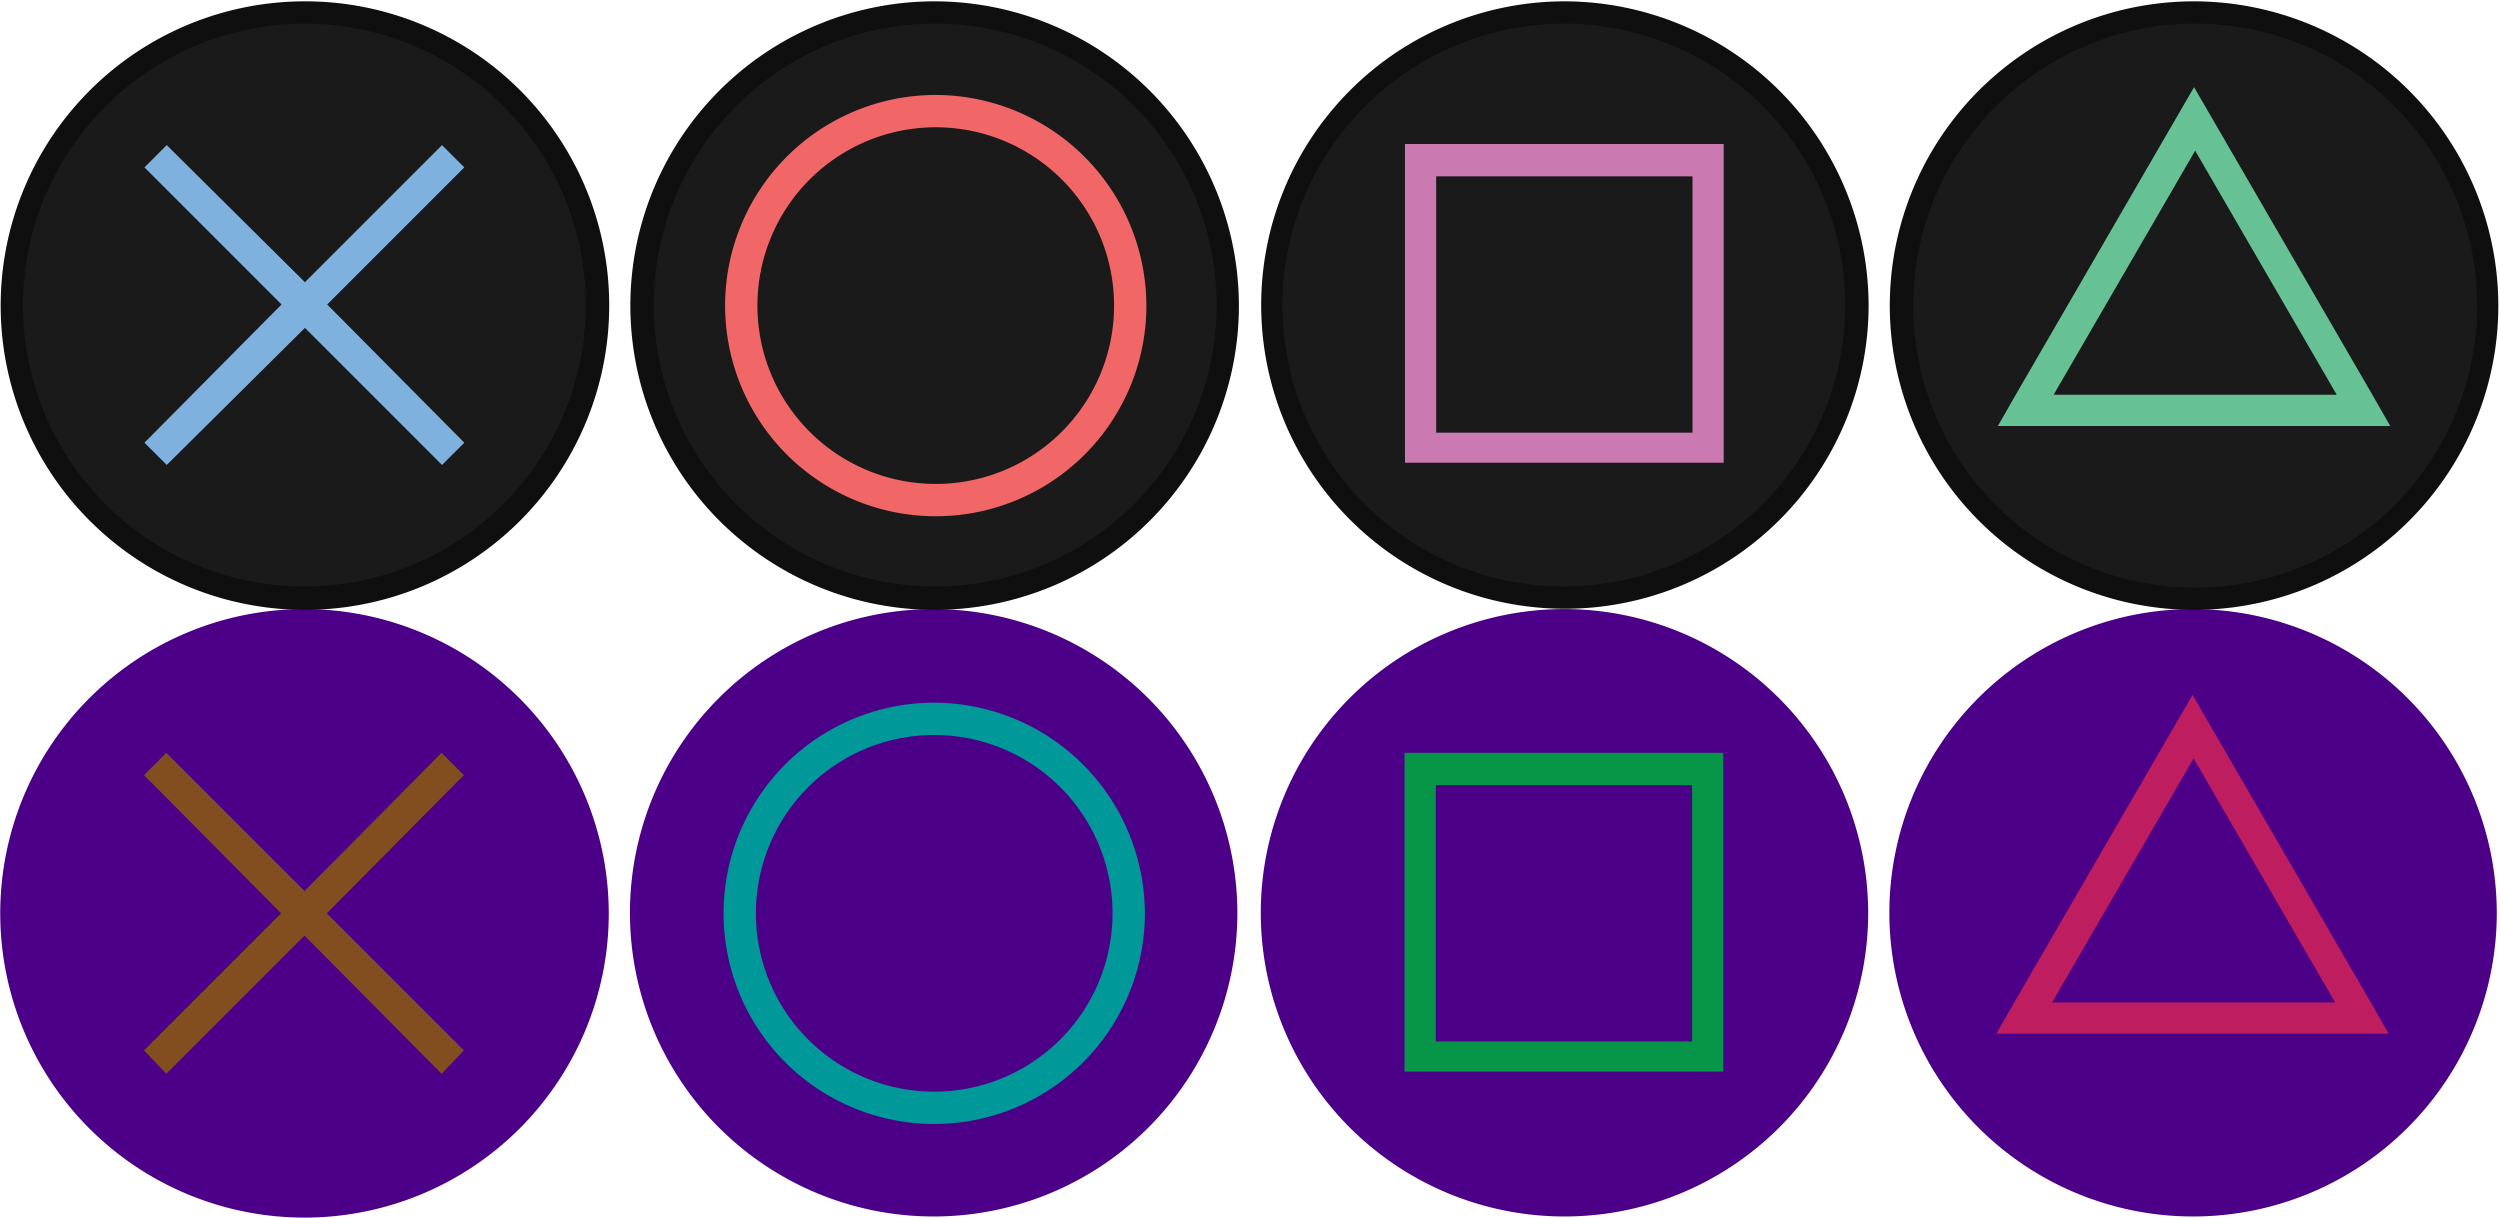 <?xml version="1.0" encoding="UTF-8" standalone="no"?>
<!-- Created with Inkscape (http://www.inkscape.org/) -->

<svg
   version="1.1"
   id="svg1"
   width="187.883"
   height="91.552"
   viewBox="0 0 187.883 91.552"
   sodipodi:docname="base.svg"
   xml:space="preserve"
   inkscape:version="1.3.2 (091e20e, 2023-11-25, custom)"
   inkscape:export-filename="..\..\..\TD2_Maps.github.io\images\OverlayPS4-VirtualValhalla\face.svg"
   inkscape:export-xdpi="24"
   inkscape:export-ydpi="24"
   xmlns:inkscape="http://www.inkscape.org/namespaces/inkscape"
   xmlns:sodipodi="http://sodipodi.sourceforge.net/DTD/sodipodi-0.dtd"
   xmlns="http://www.w3.org/2000/svg"
   xmlns:svg="http://www.w3.org/2000/svg"><defs
     id="defs1"><linearGradient
       id="swatch9"
       inkscape:swatch="solid"><stop
         style="stop-color:#21008c;stop-opacity:1;"
         offset="0"
         id="stop9" /></linearGradient><linearGradient
       id="swatch8"
       inkscape:swatch="solid"><stop
         style="stop-color:#4b0087;stop-opacity:1;"
         offset="0"
         id="stop8" /></linearGradient><style
       id="style1">
      .cls-1 {
        fill: none;
      }

      .cls-2 {
        fill: #b3b3b3;
      }

      .cls-3 {
        fill: #0d0e13;
      }

      .cls-4 {
        opacity: 0.06;
      }

      .cls-5 {
        fill: #fff;
      }

      .cls-6 {
        fill: #13161f;
      }

      .cls-7 {
        fill: #0f1015;
      }

      .cls-8 {
        fill: #121212;
      }

      .cls-9 {
        fill: #080808;
      }

      .cls-10 {
        fill: #1f1f1f;
      }

      .cls-11 {
        fill: #e6e6e6;
        opacity: 0.1;
      }

      .cls-11, .cls-12, .cls-13, .cls-14, .cls-17 {
        isolation: isolate;
      }

      .cls-12, .cls-14, .cls-29 {
        opacity: 0.08;
      }

      .cls-12 {
        fill: url(#SVGID_4_);
      }

      .cls-13 {
        opacity: 0.22;
      }

      .cls-14 {
        fill: url(#SVGID_5_);
      }

      .cls-15 {
        fill: #10111a;
      }

      .cls-16 {
        fill: #1a1a1a;
      }

      .cls-17 {
        opacity: 0.25;
      }

      .cls-18 {
        opacity: 0.12;
      }

      .cls-19 {
        fill: #0b0b0f;
      }

      .cls-20 {
        fill: url(#SVGID_6_);
      }

      .cls-21 {
        fill: #0f0f0f;
      }

      .cls-22 {
        fill: #f66;
      }

      .cls-23 {
        fill: #7cb2e8;
      }

      .cls-24 {
        fill: #ff69f8;
      }

      .cls-25 {
        fill: #40e2a0;
      }

      .cls-26 {
        fill: #050505;
        stroke: #000;
        stroke-miterlimit: 10;
        stroke-width: 2px;
      }

      .cls-27 {
        fill: #f2f2f2;
      }

      .cls-28 {
        fill: #0a0a0a;
      }

      .cls-30 {
        fill: #ccc;
      }
    </style><style
       id="style1-1">
      .cls-1 {
        fill: #0f0f0f;
      }

      .cls-2 {
        fill: #121212;
      }

      .cls-3 {
        fill: #141414;
      }

      .cls-4 {
        fill: #f0f0f0;
      }

      .cls-5 {
        fill: #ededed;
      }

      .cls-6 {
        fill: #ebebeb;
      }
    </style></defs><sodipodi:namedview
     id="namedview1"
     pagecolor="#ffffff"
     bordercolor="#666666"
     borderopacity="1.0"
     inkscape:showpageshadow="2"
     inkscape:pageopacity="0.0"
     inkscape:pagecheckerboard="true"
     inkscape:deskcolor="#969696"
     showgrid="false"
     inkscape:zoom="1.18"
     inkscape:cx="450"
     inkscape:cy="299.57627"
     inkscape:window-width="1920"
     inkscape:window-height="1009"
     inkscape:window-x="3832"
     inkscape:window-y="-8"
     inkscape:window-maximized="1"
     inkscape:current-layer="g1" /><g
     inkscape:groupmode="layer"
     inkscape:label="Image"
     id="g1"
     transform="matrix(1.221,0,0,1.221,43.648,100)"
     style="display:inline"
     inkscape:export-filename="BTTF01\BTTF01.png"
     inkscape:export-xdpi="24"
     inkscape:export-ydpi="24"><g
       id="g58"
       inkscape:label="FACE"
       transform="translate(558.513,224.375)"
       style="display:inline"
       inkscape:export-filename="face.svg"
       inkscape:export-xdpi="24"
       inkscape:export-ydpi="24"><g
         id="g46"
         transform="matrix(0.686,0,0,0.686,-594.246,-308.438)"
         style="display:inline"
         inkscape:label="g46"><g
           id="g45"
           inkscape:label="TRIANGLE"><g
             id="g44"
             style="fill:#4b0087;fill-opacity:1"><path
               class="cls-1"
               d="M 196.7,111.3 A 26.25,26.25 0 1 1 223,85.1 26.33,26.33 0 0 1 196.7,111.3 Z"
               id="path43"
               style="fill:#4b0087;fill-opacity:1" /><path
               class="cls-2"
               d="m 196.8,59.8 a 25.25,25.25 0 1 1 -25.3,25.3 25.31,25.31 0 0 1 25.3,-25.3 m 0,-2 A 27.25,27.25 0 1 0 224,85.1 27.31,27.31 0 0 0 196.8,57.8 Z"
               id="path44"
               style="fill:#4b0087;fill-opacity:1" /></g><path
             class="cls-6"
             d="m 212.7,93.1 -16,-27.6 -16,27.6 -1.6,2.8 h 35.2 z m -15.9,0 h -12.7 l 12.7,-21.9 12.7,21.9 z"
             id="path45"
             style="fill:#be1e5f" /></g><g
           id="g43"
           inkscape:label="SQUARE"
           style="display:inline"><g
             id="g42"
             style="fill:#4b0087;fill-opacity:1"><path
               class="cls-1"
               d="M 140.3,111.3 A 26.25,26.25 0 1 1 166.6,85 26.25,26.25 0 0 1 140.3,111.3 Z"
               id="path39"
               style="fill:#4b0087;fill-opacity:1" /><path
               class="cls-2"
               d="M 140.3,59.8 A 25.25,25.25 0 1 1 115,85.1 25.31,25.31 0 0 1 140.3,59.8 m 0,-2 A 27.25,27.25 0 1 0 167.6,85 27.31,27.31 0 0 0 140.3,57.8 Z"
               id="path40"
               style="fill:#4b0087;fill-opacity:1" /></g><path
             class="cls-5"
             d="M 151.8,70.7 H 126 v 28.6 h 28.6 V 70.7 Z m 0,25.9 h -23 v -23 h 23 z"
             id="path42"
             style="fill:#079647" /></g><g
           id="g25"
           inkscape:label="CIRCLE"
           style="display:inline"><g
             id="g24"
             style="fill:#4b0087;fill-opacity:1"><path
               class="cls-1"
               d="M 83.8,111.3 A 26.25,26.25 0 1 1 110,85.1 26.33,26.33 0 0 1 83.8,111.3 Z"
               id="path23"
               style="fill:#4b0087;fill-opacity:1" /><path
               class="cls-2"
               d="M 83.8,59.8 A 25.25,25.25 0 1 1 58.5,85.1 25.31,25.31 0 0 1 83.8,59.8 m 0,-2 A 27.25,27.25 0 1 0 111,85.1 27.31,27.31 0 0 0 83.8,57.8 Z"
               id="path24"
               style="fill:#4b0087;fill-opacity:1" /></g><path
             class="cls-3"
             d="M 83.8,66.2 A 18.9,18.9 0 1 0 102.7,85.1 18.95,18.95 0 0 0 83.8,66.2 Z m 0,34.9 a 16,16 0 1 1 16,-16 16,16 0 0 1 -16,16 z"
             id="path25"
             style="fill:#009898" /></g><g
           id="g38"
           inkscape:label="CROSS"
           style="display:inline"><g
             id="g27"
             style="fill:#4b0087;fill-opacity:1"><path
               class="cls-1"
               d="M 27.2,111.3 A 26.2,26.2 0 1 1 53.6,85.1 26.23,26.23 0 0 1 27.2,111.3 Z"
               id="path26"
               style="fill:#4b0087;fill-opacity:1" /><path
               class="cls-2"
               d="M 27.3,59.8 A 25.25,25.25 0 1 1 2,85.1 25.31,25.31 0 0 1 27.3,59.8 m 0,-2 A 27.3,27.3 0 1 0 54.6,85.1 27.34,27.34 0 0 0 27.3,57.8 Z"
               id="path27"
               style="fill:#4b0087;fill-opacity:1" /></g><polygon
             class="cls-4"
             points="27.3,87.1 39.6,99.5 41.6,97.4 29.3,85.1 41.6,72.7 39.6,70.7 27.3,83.1 14.9,70.7 12.9,72.7 25.2,85.1 12.9,97.4 14.9,99.5 "
             id="polygon37"
             style="opacity:1;fill:#824e20" /></g></g><g
         id="g70"
         transform="matrix(0.686,0,0,0.686,-545.026,-212.608)"><g
           id="g69"
           transform="translate(-71.612,-137.721)"
           style="display:inline"
           inkscape:label="TRIAMGLE"><g
             id="g68"><path
               class="cls-7"
               d="M 196.7,54.8 A 26.3,26.3 0 1 1 223,28.6 26.33,26.33 0 0 1 196.7,54.8 Z"
               id="path67"
               style="fill:#1a1a1a" /><path
               class="cls-8"
               d="M 196.8,3.3 A 25.3,25.3 0 1 1 171.5,28.6 25.33,25.33 0 0 1 196.8,3.3 m 0,-2 A 27.3,27.3 0 1 0 224,28.6 27.34,27.34 0 0 0 196.8,1.3 Z"
               id="path68"
               style="fill:#0f0f0f" /></g><path
             class="cls-12"
             d="m 212.7,36.6 -16,-27.6 -16,27.6 -1.6,2.8 h 35.2 z m -15.9,0 h -12.7 l 12.7,-21.9 12.7,21.9 z"
             id="path69"
             style="opacity:1;fill:#66c194" /></g><g
           id="g65"
           transform="translate(-71.712,-137.121)"
           style="display:inline"
           inkscape:label="SQUARE"><g
             id="g64"><path
               class="cls-7"
               d="M 140.3,54.2 A 26.25,26.25 0 1 1 166.6,28 26.23,26.23 0 0 1 140.3,54.2 Z"
               id="path63"
               style="fill:#1a1a1a" /><path
               class="cls-8"
               d="M 140.3,2.7 A 25.25,25.25 0 1 1 115,27.9 25.33,25.33 0 0 1 140.3,2.7 m 0,-2 A 27.25,27.25 0 1 0 167.6,28 27.34,27.34 0 0 0 140.3,0.7 Z"
               id="path64"
               style="fill:#0f0f0f" /></g><path
             class="cls-11"
             d="M 151.8,13.5 H 126 v 28.6 h 28.6 V 13.5 Z m 0,25.9 h -23 v -23 h 23 z"
             id="path65"
             style="opacity:1;fill:#cb79b1" /></g><g
           id="g60"
           transform="translate(-71.612,-136.421)"
           style="display:inline"
           inkscape:label="CIRCLE"><g
             id="g59"><path
               class="cls-7"
               d="M 83.8,53.5 A 26.25,26.25 0 1 1 110,27.2 26.33,26.33 0 0 1 83.8,53.5 Z"
               id="path58"
               style="fill:#1a1a1a" /><path
               class="cls-8"
               d="M 83.8,2 A 25.25,25.25 0 1 1 58.5,27.3 25.24,25.24 0 0 1 83.8,2 m 0,-2 A 27.3,27.3 0 1 0 111,27.3 27.34,27.34 0 0 0 83.8,0 Z"
               id="path59"
               style="fill:#0f0f0f" /></g><path
             class="cls-9"
             d="M 83.8,8.4 A 18.9,18.9 0 1 0 102.7,27.3 18.95,18.95 0 0 0 83.8,8.4 Z m 0,34.9 a 16,16 0 1 1 16,-16 16,16 0 0 1 -16,16 z"
             id="path60"
             style="fill:#f16667" /></g><g
           id="g63"
           transform="translate(-71.711,-136.421)"
           inkscape:label="CROSS"><g
             id="g62"><path
               class="cls-7"
               d="M 27.2,53.5 A 26.25,26.25 0 1 1 53.5,27.3 26.29,26.29 0 0 1 27.2,53.5 Z"
               id="path61"
               style="fill:#1a1a1a" /><path
               class="cls-8"
               d="M 27.3,2 A 25.25,25.25 0 1 1 2,27.3 25.33,25.33 0 0 1 27.3,2 m 0,-2 A 27.3,27.3 0 1 0 54.6,27.3 27.27,27.27 0 0 0 27.3,0 Z"
               id="path62"
               style="fill:#0f0f0f" /></g><polygon
             class="cls-10"
             points="25.2,27.2 12.9,39.6 14.9,41.6 27.3,29.3 39.6,41.6 41.6,39.6 29.3,27.2 41.6,14.9 39.6,12.9 27.3,25.2 14.9,12.9 12.9,14.9 "
             id="polygon62"
             style="fill:#7fb1df" /></g></g></g></g></svg>
